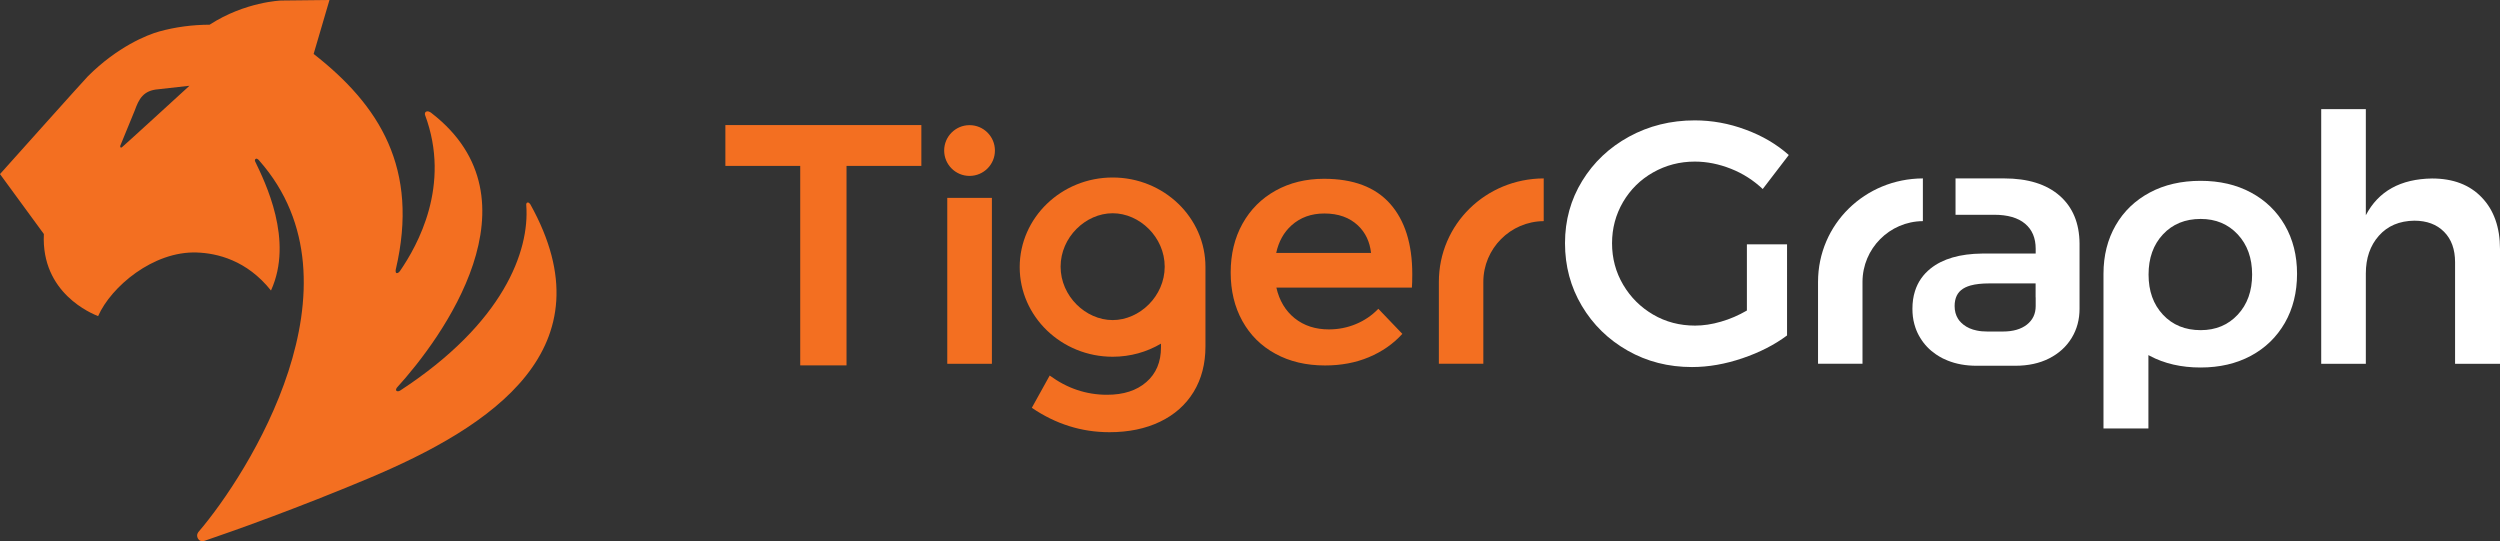 <?xml version="1.0" encoding="utf-8"?>
<!-- Generator: Adobe Illustrator 23.0.2, SVG Export Plug-In . SVG Version: 6.00 Build 0)  -->
<svg version="1.1" id="Layer_1" xmlns="http://www.w3.org/2000/svg" xmlns:xlink="http://www.w3.org/1999/xlink" x="0px" y="0px"
	 viewBox="0 0 330 71.43" style="enable-background:new 0 0 330 71.43;" xml:space="preserve">
<rect x="0" y="0" width="330" height="71.43" fill="#333333" stroke="none"/>
<style type="text/css">
	.st0{fill:#FFFFFF;}
	.st1{fill:#F36F21;}
</style>
<g>
	<g>
		<path class="st0" d="M218.21,22.76c1.68-0.95,3.51-1.43,5.5-1.43c1.6,0,3.19,0.32,4.78,0.95c1.59,0.63,2.98,1.53,4.19,2.67
			l3.44-4.49c-1.6-1.42-3.5-2.54-5.71-3.35c-2.2-0.82-4.44-1.22-6.7-1.22c-3.17,0-6.06,0.72-8.68,2.15
			c-2.61,1.43-4.67,3.38-6.18,5.84c-1.51,2.46-2.27,5.2-2.27,8.22c0,3.02,0.74,5.78,2.22,8.27c1.48,2.49,3.5,4.46,6.05,5.91
			c2.55,1.45,5.38,2.17,8.49,2.17c2.17,0,4.39-0.39,6.66-1.16c2.27-0.77,4.23-1.77,5.89-3.01V32.25h-5.3v8.74
			c-1.09,0.63-2.23,1.13-3.42,1.47c-1.19,0.35-2.33,0.52-3.42,0.52c-2.02,0-3.87-0.48-5.53-1.45c-1.66-0.97-2.98-2.28-3.96-3.94
			c-0.98-1.66-1.47-3.49-1.47-5.48c0-1.96,0.48-3.77,1.45-5.44C215.21,25.02,216.53,23.71,218.21,22.76z"/>
		<path class="st0" d="M327.6,26.07c-1.6-1.68-3.79-2.51-6.57-2.51c-4.17,0.06-7.08,1.68-8.74,4.85v-14h-5.89v33.61h5.89V36.1
			c0-2.02,0.57-3.68,1.72-4.98c1.15-1.3,2.7-1.96,4.67-1.99c1.66,0,2.97,0.49,3.94,1.47c0.97,0.98,1.45,2.32,1.45,4.01v13.41H330
			V32.88C330,30.02,329.2,27.74,327.6,26.07z"/>
		<path class="st0" d="M297.12,25.41c-1.92-1.03-4.13-1.54-6.64-1.54c-2.54,0-4.77,0.51-6.7,1.54c-1.93,1.03-3.44,2.47-4.51,4.33
			c-1.07,1.86-1.61,3.99-1.61,6.41c0,0.03,0,0.06,0,0.09h0v20.32h5.93v-9.69c0.06,0.03,0.12,0.07,0.18,0.1
			c1.93,1.03,4.17,1.54,6.7,1.54c2.51,0,4.72-0.51,6.64-1.54c1.92-1.03,3.41-2.48,4.49-4.35c1.07-1.87,1.61-4.03,1.61-6.48
			c0-2.42-0.54-4.55-1.61-6.41C300.53,27.88,299.04,26.44,297.12,25.41z M295.38,41.54c-1.27,1.36-2.9,2.04-4.89,2.04
			c-2.05,0-3.71-0.68-4.98-2.04c-1.27-1.36-1.9-3.12-1.9-5.3v0h0c0-2.17,0.63-3.94,1.9-5.3c1.27-1.36,2.93-2.04,4.98-2.04
			c1.99,0,3.62,0.68,4.89,2.04c1.27,1.36,1.9,3.13,1.9,5.3C297.28,38.41,296.65,40.18,295.38,41.54z"/>
		<path class="st0" d="M253.82,23.55c-7.64,0.03-13.84,6.03-13.84,13.67v10.79h5.87V37.22c0-4.41,3.57-8,7.97-8.03V23.55z"/>
		<path class="st0" d="M271.86,25.82c-1.74-1.51-4.18-2.27-7.32-2.27c-0.26,0-6.41,0-6.41,0v4.8h5.1c1.78,0,3.14,0.39,4.08,1.18
			c0.94,0.79,1.4,1.89,1.4,3.31l0,0.63h-7.07c-2.93,0.03-5.19,0.69-6.8,1.97c-1,0.8-1.69,1.8-2.06,2.98
			c-0.23,0.71-0.34,1.49-0.34,2.34c0,0.36,0.02,0.7,0.06,1.04c0.02,0.17,0.05,0.34,0.08,0.5c0.07,0.33,0.15,0.65,0.26,0.96
			c0.16,0.47,0.37,0.92,0.64,1.35c0.52,0.86,1.21,1.58,2.06,2.16c0.14,0.1,0.29,0.19,0.44,0.28c0.15,0.09,0.31,0.17,0.47,0.26
			c0.21,0.1,0.42,0.2,0.63,0.28c1.13,0.46,2.41,0.69,3.83,0.69c0.09,0,1.35,0,2.42,0c0.79,0,1.47,0,1.47,0c0.6,0,1.16,0,1.23,0
			c1.69,0,3.18-0.32,4.46-0.97c1.28-0.65,2.27-1.55,2.97-2.7c0.7-1.15,1.04-2.43,1.04-3.85c0-0.74,0-8.61,0-8.61
			C274.48,29.44,273.59,27.33,271.86,25.82z M268.71,39.26c0,0,0,0.15,0,1.14c0,1.03-0.39,1.84-1.16,2.45
			c-0.77,0.6-1.82,0.91-3.15,0.91c-0.11,0-1.69,0-2.02,0c-0.03,0-0.05,0-0.06,0c-0.5,0-0.96-0.04-1.38-0.13
			c-0.7-0.14-1.29-0.4-1.77-0.78c-0.19-0.15-0.36-0.32-0.51-0.49c-0.07-0.09-0.14-0.18-0.2-0.28c-0.3-0.48-0.45-1.04-0.45-1.68
			c0-0.26,0.02-0.51,0.07-0.74c0.09-0.45,0.28-0.84,0.55-1.14c0.07-0.08,0.14-0.15,0.23-0.22c0.08-0.07,0.17-0.13,0.26-0.19
			c0.18-0.12,0.4-0.22,0.63-0.31c0.12-0.04,0.24-0.08,0.37-0.12c0.66-0.18,1.48-0.27,2.46-0.27h6.12V39.26z"/>
	</g>
	<g>
		<polygon class="st1" points="95.75,21.9 105.63,21.9 105.63,48.23 111.74,48.23 111.74,21.9 121.62,21.9 121.62,16.51 
			95.75,16.51 		"/>
		<rect x="125.04" y="26.12" class="st1" width="5.89" height="21.9"/>
		<path class="st1" d="M189.93,37.22v10.79h5.87V37.22c0-4.41,3.57-8,7.97-8.03v-5.64C196.13,23.58,189.93,29.58,189.93,37.22z"/>
		<path class="st1" d="M146.87,23.43c-6.77,0-12.27,5.31-12.27,11.83c0,6.52,5.51,11.83,12.27,11.83c2.34,0,4.52-0.63,6.38-1.73
			v0.49c0,1.93-0.64,3.46-1.93,4.58c-1.28,1.12-3.01,1.68-5.19,1.68c-2.75,0-5.27-0.85-7.57-2.54l-2.36,4.26
			c3.14,2.14,6.55,3.22,10.24,3.22c2.54,0,4.76-0.46,6.68-1.38c1.92-0.92,3.4-2.24,4.44-3.94c1.04-1.71,1.56-3.71,1.56-6V35.26
			C159.14,28.73,153.63,23.43,146.87,23.43z M146.87,42.25c-3.56,0-6.87-3.16-6.87-7.05s3.31-7.05,6.87-7.05s6.87,3.16,6.87,7.05
			S150.43,42.25,146.87,42.25z"/>
		<circle class="st1" cx="127.98" cy="19.87" r="3.35"/>
		<path class="st1" d="M174.77,23.6c-2.39,0-4.52,0.52-6.39,1.56c-1.87,1.04-3.33,2.5-4.37,4.37c-1.04,1.87-1.56,4.02-1.56,6.43
			c0,2.42,0.51,4.55,1.54,6.41c1.03,1.86,2.48,3.3,4.37,4.33c1.89,1.03,4.07,1.54,6.55,1.54c2.11,0,4.04-0.36,5.78-1.09
			c1.74-0.73,3.21-1.75,4.42-3.08l-3.17-3.31c-0.85,0.88-1.83,1.55-2.97,2.02c-1.13,0.47-2.32,0.7-3.56,0.7
			c-1.78,0-3.28-0.49-4.51-1.47c-1.22-0.98-2.03-2.33-2.42-4.05h17.89c0.03-0.39,0.05-0.98,0.05-1.77c0-3.99-0.97-7.08-2.92-9.29
			C181.55,24.7,178.64,23.6,174.77,23.6z M168.46,33.38c0.33-1.51,1.01-2.73,2.03-3.64c1.16-1.04,2.6-1.56,4.33-1.56
			c1.84,0,3.32,0.53,4.44,1.59c0.98,0.93,1.55,2.13,1.72,3.62H168.46z"/>
	</g>
	<path class="st1" d="M70.01,26.98c0,0-0.21-0.32-0.38-0.24c-0.22,0.02-0.16,0.39-0.16,0.39c0.44,5.99-2.98,15.5-16.63,24.41
		c0,0-0.25,0.19-0.47,0.07c-0.22-0.11,0.02-0.44,0.02-0.44c5.95-6.53,19.33-24.79,4.6-36.22c0,0-0.36-0.33-0.67-0.24
		c-0.32,0.09-0.22,0.45-0.22,0.45c3.48,9.31-1,17.26-3.3,20.61c0,0-0.21,0.31-0.43,0.28c-0.22-0.03-0.13-0.47-0.13-0.47
		C55.38,22.2,50.05,13.88,41.4,7.12L43.49,0l-6.38,0.07c0,0-4.75,0.15-9.44,3.19c-2.26,0.01-4.52,0.3-6.67,0.9
		c-1.56,0.43-5.5,2.01-9.4,5.91C11.54,10.08,0,22.98,0,22.98l5.79,7.91c-0.38,7.84,6.38,10.52,7.16,10.84
		c1.71-3.89,7.29-8.6,13.02-8.4c2.68,0.09,6.61,1.01,9.8,5.02c3.03-6.66-0.78-14.3-2.09-17.04c0,0-0.12-0.22,0.08-0.34
		c0.2-0.13,0.47,0.24,0.47,0.24c14.46,16.4-1.56,41.46-8.01,48.98c0,0-0.38,0.38-0.09,0.9c0.3,0.52,0.86,0.3,0.86,0.3
		c4.21-1.43,12.49-4.4,21.6-8.22C64.99,56.29,80.58,45.99,70.01,26.98z M16.15,19.39c-0.25,0.24-0.32-0.04-0.27-0.16
		c0.05-0.12,1.9-4.63,1.9-4.63c0.55-1.52,1.12-2.67,3.13-2.82l4.1-0.46C25.01,11.32,16.47,19.14,16.15,19.39z"/>
</g>
</svg>
